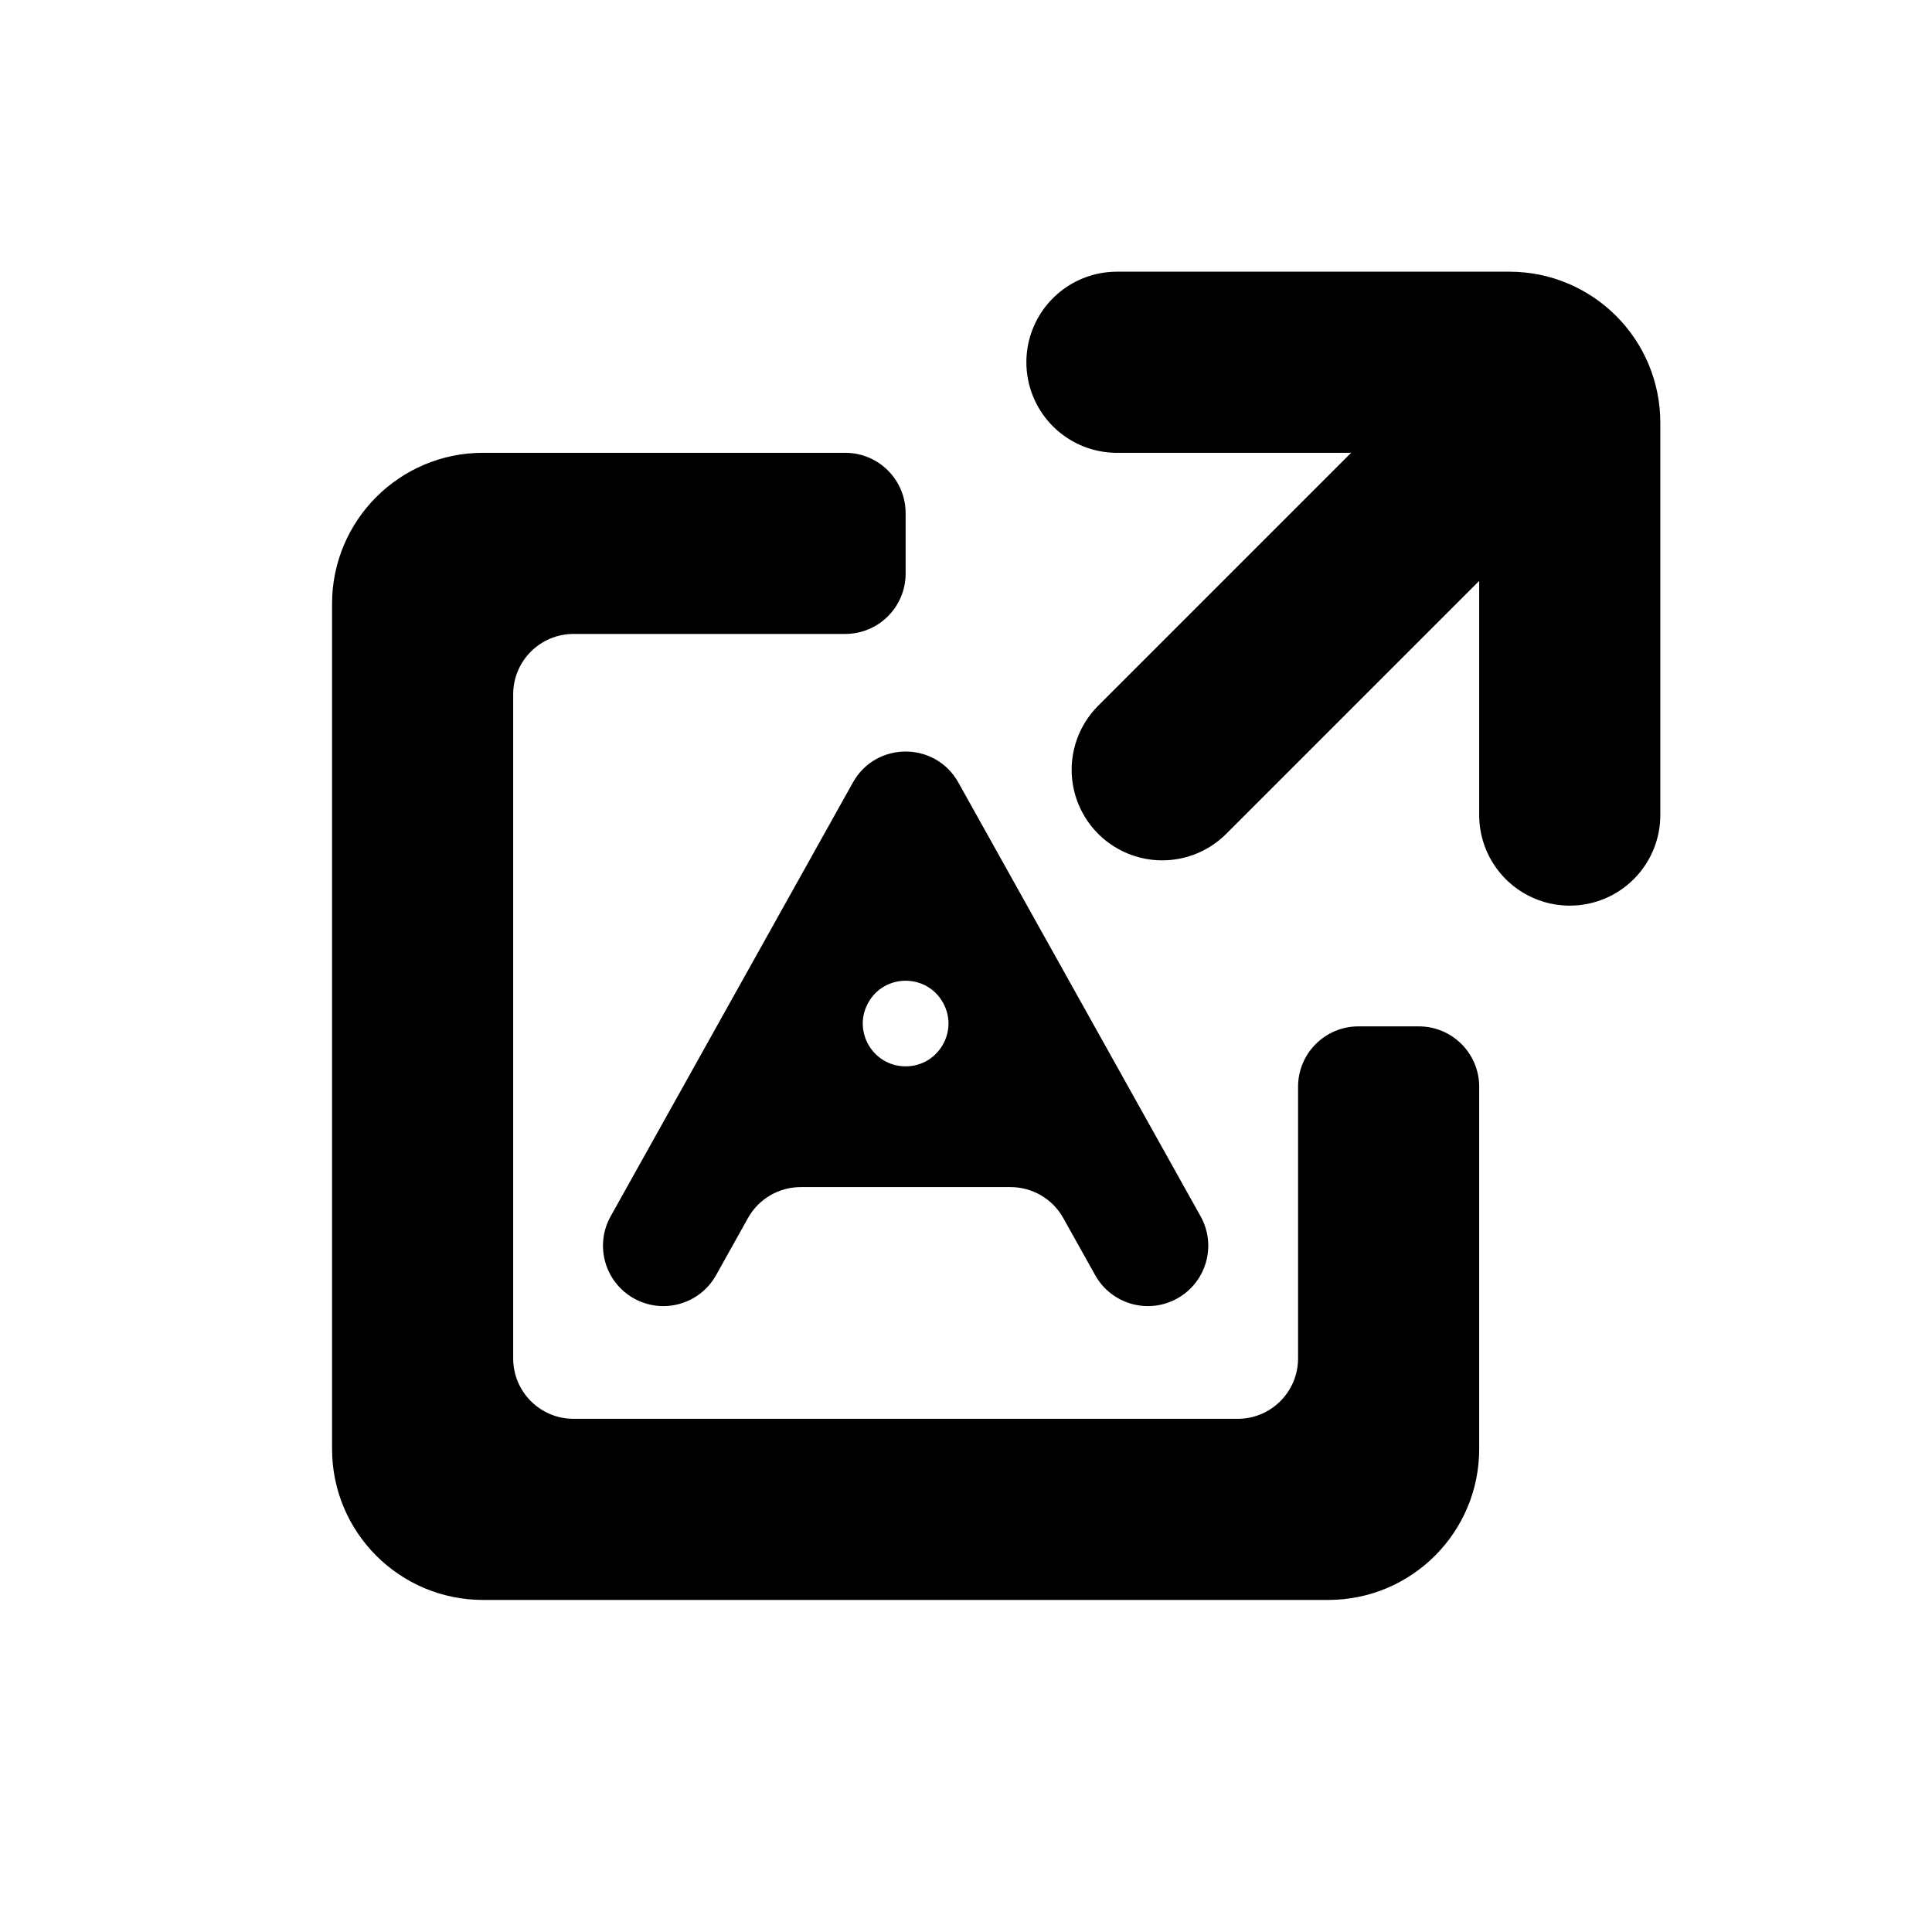 <svg width="64" height="64" viewBox="0 0 64 64" fill="none" xmlns="http://www.w3.org/2000/svg">
<mask id="mask0_26_2" style="mask-type:alpha" maskUnits="userSpaceOnUse" x="14" y="18" width="32" height="32">
<rect x="14" y="18" width="32" height="32" rx="2" fill="black"/>
</mask>
<g mask="url(#mask0_26_2)">
<path fill-rule="evenodd" clip-rule="evenodd" d="M31.746 25.921V25.921C30.983 24.554 29.017 24.554 28.254 25.921V25.921L20.229 40.291C19.69 41.255 20.036 42.474 21 43.012V43.012C21.964 43.551 23.183 43.206 23.721 42.241L24.778 40.349C25.131 39.716 25.799 39.324 26.524 39.324H33.476C34.201 39.324 34.869 39.716 35.222 40.349L36.279 42.241C36.817 43.206 38.036 43.551 39 43.012V43.012C39.964 42.474 40.31 41.255 39.771 40.291L31.746 25.921ZM30 35.324C31.082 35.324 31.766 34.16 31.238 33.215V33.215C30.697 32.246 29.303 32.246 28.762 33.215V33.215C28.234 34.16 28.918 35.324 30 35.324V35.324Z" fill="black"/>
</g>
<path d="M38.5 25.5L50.5 13.5" stroke="black" stroke-width="6" stroke-linecap="round"/>
<path d="M37 12H50C51.105 12 52 12.895 52 14V27" stroke="black" stroke-width="6" stroke-linecap="round"/>
<path fill-rule="evenodd" clip-rule="evenodd" d="M17 23C17 21.895 17.895 21 19 21H28C29.105 21 30 20.105 30 19V17C30 15.895 29.105 15 28 15H16C13.239 15 11 17.239 11 20V48C11 50.761 13.239 53 16 53H44C46.761 53 49 50.761 49 48V36C49 34.895 48.105 34 47 34H45C43.895 34 43 34.895 43 36V45C43 46.105 42.105 47 41 47H19C17.895 47 17 46.105 17 45V23Z" fill="black"/>
</svg>
